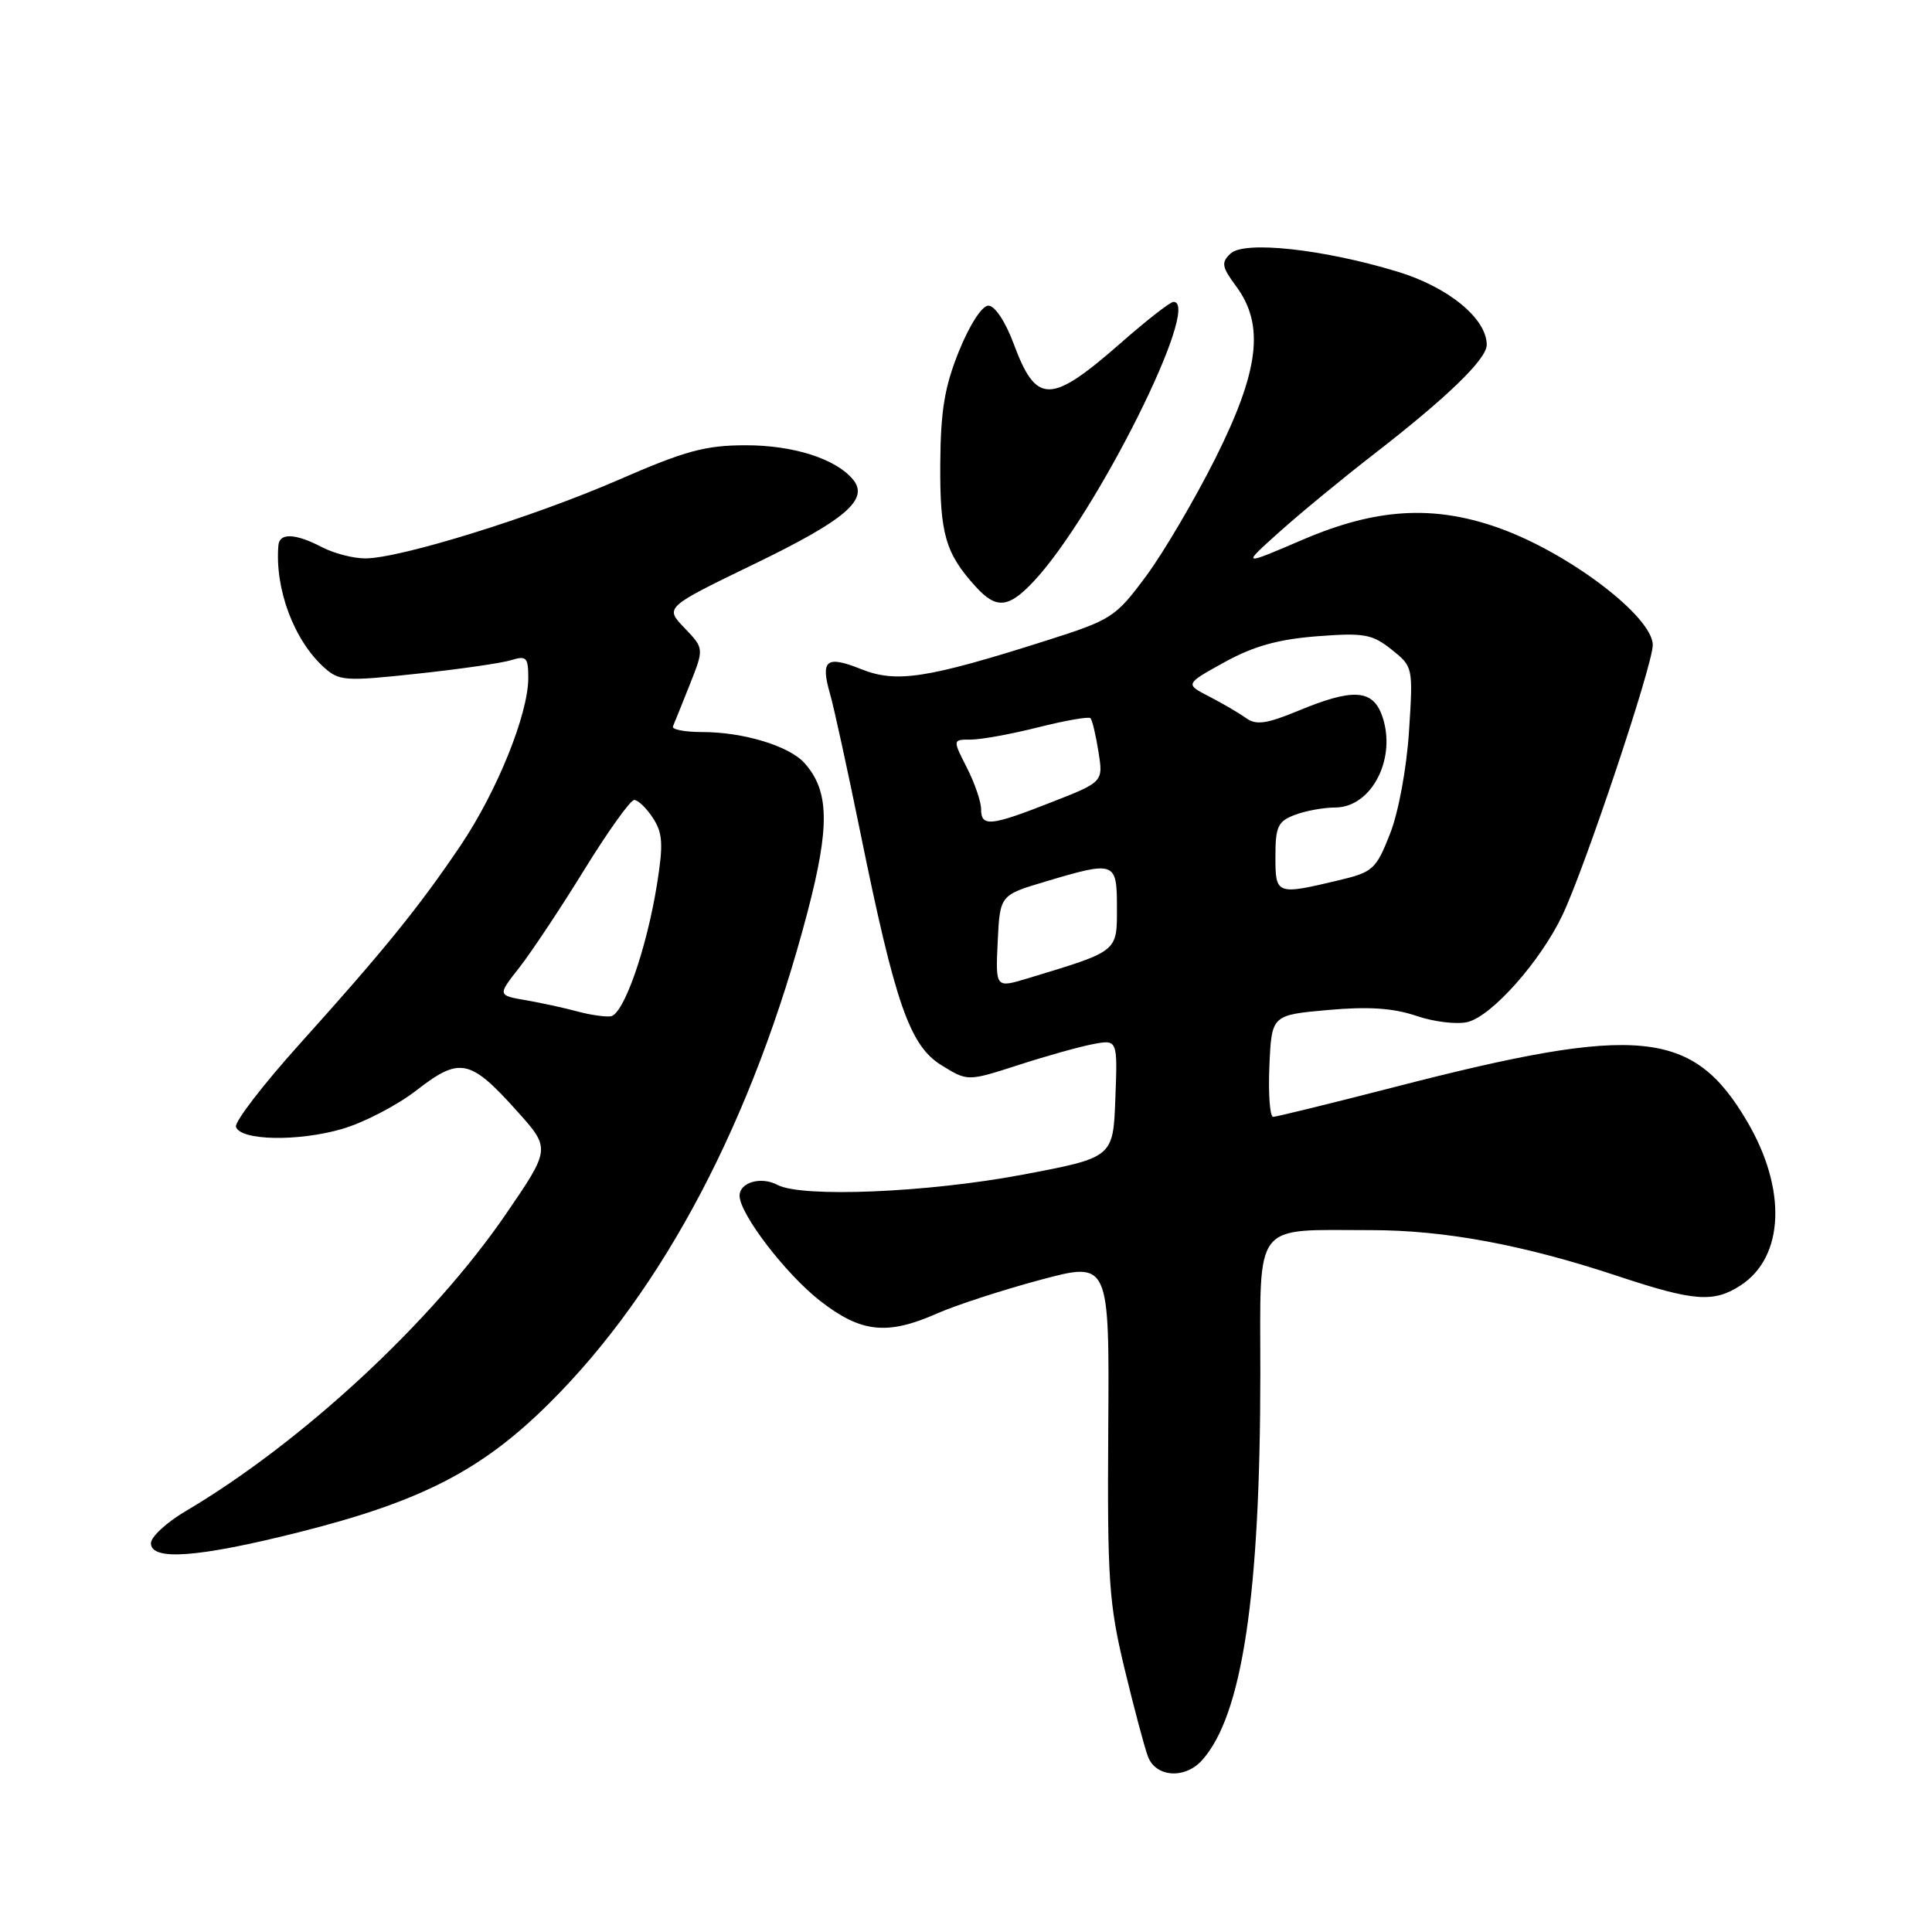 <?xml version="1.0" encoding="UTF-8" standalone="no"?>
<!DOCTYPE svg PUBLIC "-//W3C//DTD SVG 1.1//EN" "http://www.w3.org/Graphics/SVG/1.1/DTD/svg11.dtd" >
<svg xmlns="http://www.w3.org/2000/svg" xmlns:xlink="http://www.w3.org/1999/xlink" version="1.1" viewBox="0 0 256 256">
 <g >
 <path fill="currentColor"
d=" M 159.27 233.25 C 164.60 227.33 167.00 211.38 167.00 181.88 C 167.00 161.57 165.89 163.00 181.67 163.00 C 191.44 163.00 201.90 164.95 214.31 169.07 C 224.48 172.45 227.08 172.65 230.67 170.30 C 236.42 166.53 236.78 157.60 231.54 148.66 C 224.34 136.38 217.22 135.67 184.82 144.03 C 176.39 146.20 169.14 147.98 168.70 147.99 C 168.27 147.99 168.04 144.96 168.20 141.25 C 168.50 134.50 168.50 134.50 175.96 133.83 C 181.34 133.35 184.61 133.57 187.68 134.61 C 190.02 135.41 193.08 135.77 194.48 135.42 C 197.72 134.60 204.15 127.34 207.05 121.22 C 210.05 114.88 219.00 88.11 219.00 85.47 C 219.00 81.69 207.74 73.16 198.44 69.90 C 189.89 66.89 182.29 67.36 172.65 71.50 C 164.50 74.99 164.50 74.99 169.50 70.51 C 172.25 68.04 177.85 63.43 181.94 60.26 C 191.76 52.66 197.00 47.59 197.00 45.69 C 197.00 42.21 191.90 38.03 185.16 35.99 C 175.29 33.00 164.87 31.87 163.05 33.60 C 161.79 34.79 161.89 35.36 163.80 37.94 C 167.59 43.07 166.86 49.10 161.04 60.74 C 158.30 66.19 154.18 73.21 151.86 76.34 C 147.80 81.81 147.32 82.12 138.58 84.90 C 122.84 89.90 118.78 90.53 114.12 88.67 C 109.47 86.81 108.69 87.43 109.99 91.97 C 110.51 93.76 112.31 102.04 114.01 110.36 C 118.63 133.06 120.55 138.56 124.75 141.15 C 128.21 143.29 128.21 143.29 134.86 141.15 C 138.51 139.96 142.98 138.71 144.79 138.36 C 148.09 137.73 148.09 137.73 147.79 145.56 C 147.50 153.38 147.50 153.38 135.50 155.65 C 122.89 158.03 106.22 158.72 103.01 157.00 C 100.85 155.85 98.00 156.66 98.00 158.44 C 98.00 160.84 104.11 168.82 108.68 172.38 C 114.10 176.60 117.56 176.97 124.22 174.02 C 126.67 172.94 132.81 170.94 137.84 169.59 C 147.00 167.14 147.00 167.14 146.85 189.32 C 146.72 209.27 146.93 212.45 148.98 221.00 C 150.24 226.22 151.64 231.51 152.11 232.75 C 153.14 235.50 157.00 235.77 159.27 233.25 Z  M 39.64 203.02 C 55.87 198.93 63.86 194.81 72.83 185.89 C 87.94 170.87 99.79 148.33 106.99 120.89 C 109.99 109.45 109.89 104.75 106.57 101.08 C 104.53 98.83 98.48 97.00 93.05 97.00 C 90.73 97.00 88.98 96.66 89.17 96.25 C 89.35 95.83 90.36 93.34 91.40 90.71 C 93.30 85.92 93.30 85.92 90.69 83.20 C 88.08 80.48 88.08 80.48 100.03 74.69 C 112.04 68.88 115.21 66.16 113.02 63.53 C 110.75 60.79 105.14 59.00 98.84 59.00 C 93.48 59.00 90.82 59.72 81.99 63.57 C 70.54 68.55 52.97 74.00 48.39 73.99 C 46.80 73.99 44.21 73.32 42.64 72.49 C 39.14 70.67 37.04 70.58 36.89 72.25 C 36.40 78.02 38.94 84.83 42.93 88.43 C 44.93 90.24 45.73 90.30 55.28 89.27 C 60.90 88.67 66.51 87.86 67.75 87.47 C 69.75 86.85 70.00 87.11 70.00 89.84 C 70.00 94.61 65.87 104.84 61.05 112.00 C 55.56 120.15 50.90 125.90 39.72 138.32 C 34.86 143.72 31.05 148.67 31.27 149.32 C 31.87 151.14 39.49 151.29 45.34 149.59 C 48.23 148.75 52.68 146.43 55.23 144.44 C 60.91 140.03 62.30 140.31 68.44 147.15 C 72.98 152.19 72.98 152.19 67.01 160.91 C 57.26 175.14 40.05 191.10 24.61 200.23 C 22.07 201.72 20.00 203.64 20.00 204.48 C 20.00 206.85 26.24 206.39 39.64 203.02 Z  M 137.01 76.99 C 145.25 68.17 159.32 40.00 155.49 40.00 C 155.07 40.00 151.97 42.41 148.61 45.36 C 139.17 53.64 137.32 53.65 134.29 45.48 C 133.22 42.62 131.82 40.50 130.97 40.50 C 130.12 40.50 128.50 43.01 127.08 46.50 C 125.16 51.25 124.64 54.37 124.59 61.50 C 124.53 70.75 125.28 73.34 129.30 77.75 C 132.03 80.75 133.65 80.59 137.01 76.99 Z  M 132.20 124.77 C 132.50 118.61 132.50 118.61 138.50 116.82 C 147.78 114.05 148.00 114.13 148.00 120.30 C 148.00 126.16 148.22 125.99 136.20 129.63 C 131.91 130.93 131.91 130.93 132.20 124.77 Z  M 169.00 113.48 C 169.00 109.54 169.33 108.82 171.57 107.98 C 172.98 107.44 175.38 107.00 176.91 107.00 C 181.83 107.00 185.19 100.27 183.07 94.67 C 181.80 91.33 179.16 91.22 172.03 94.18 C 167.85 95.91 166.45 96.11 165.14 95.17 C 164.24 94.52 162.04 93.23 160.26 92.31 C 157.01 90.64 157.01 90.64 162.26 87.74 C 166.11 85.62 169.36 84.71 174.50 84.31 C 180.74 83.83 181.81 84.02 184.38 86.06 C 187.24 88.34 187.25 88.39 186.70 96.92 C 186.38 101.83 185.31 107.64 184.18 110.50 C 182.33 115.20 181.92 115.57 177.36 116.65 C 169.11 118.61 169.00 118.57 169.00 113.48 Z  M 130.00 107.21 C 130.00 106.23 129.15 103.75 128.11 101.71 C 126.22 98.00 126.22 98.00 128.65 98.00 C 129.99 98.00 134.01 97.27 137.58 96.37 C 141.15 95.47 144.26 94.93 144.49 95.16 C 144.72 95.39 145.20 97.38 145.55 99.59 C 146.19 103.61 146.19 103.61 139.32 106.30 C 131.23 109.48 130.00 109.60 130.00 107.21 Z  M 76.50 134.02 C 74.85 133.57 71.79 132.90 69.71 132.54 C 65.92 131.89 65.92 131.89 68.82 128.20 C 70.41 126.16 74.29 120.34 77.42 115.25 C 80.56 110.16 83.53 106.00 84.04 106.00 C 84.54 106.00 85.66 107.07 86.51 108.38 C 87.81 110.37 87.91 111.83 87.06 117.15 C 85.68 125.76 82.63 134.46 80.91 134.67 C 80.13 134.76 78.15 134.47 76.50 134.02 Z "/>
</g>
</svg>